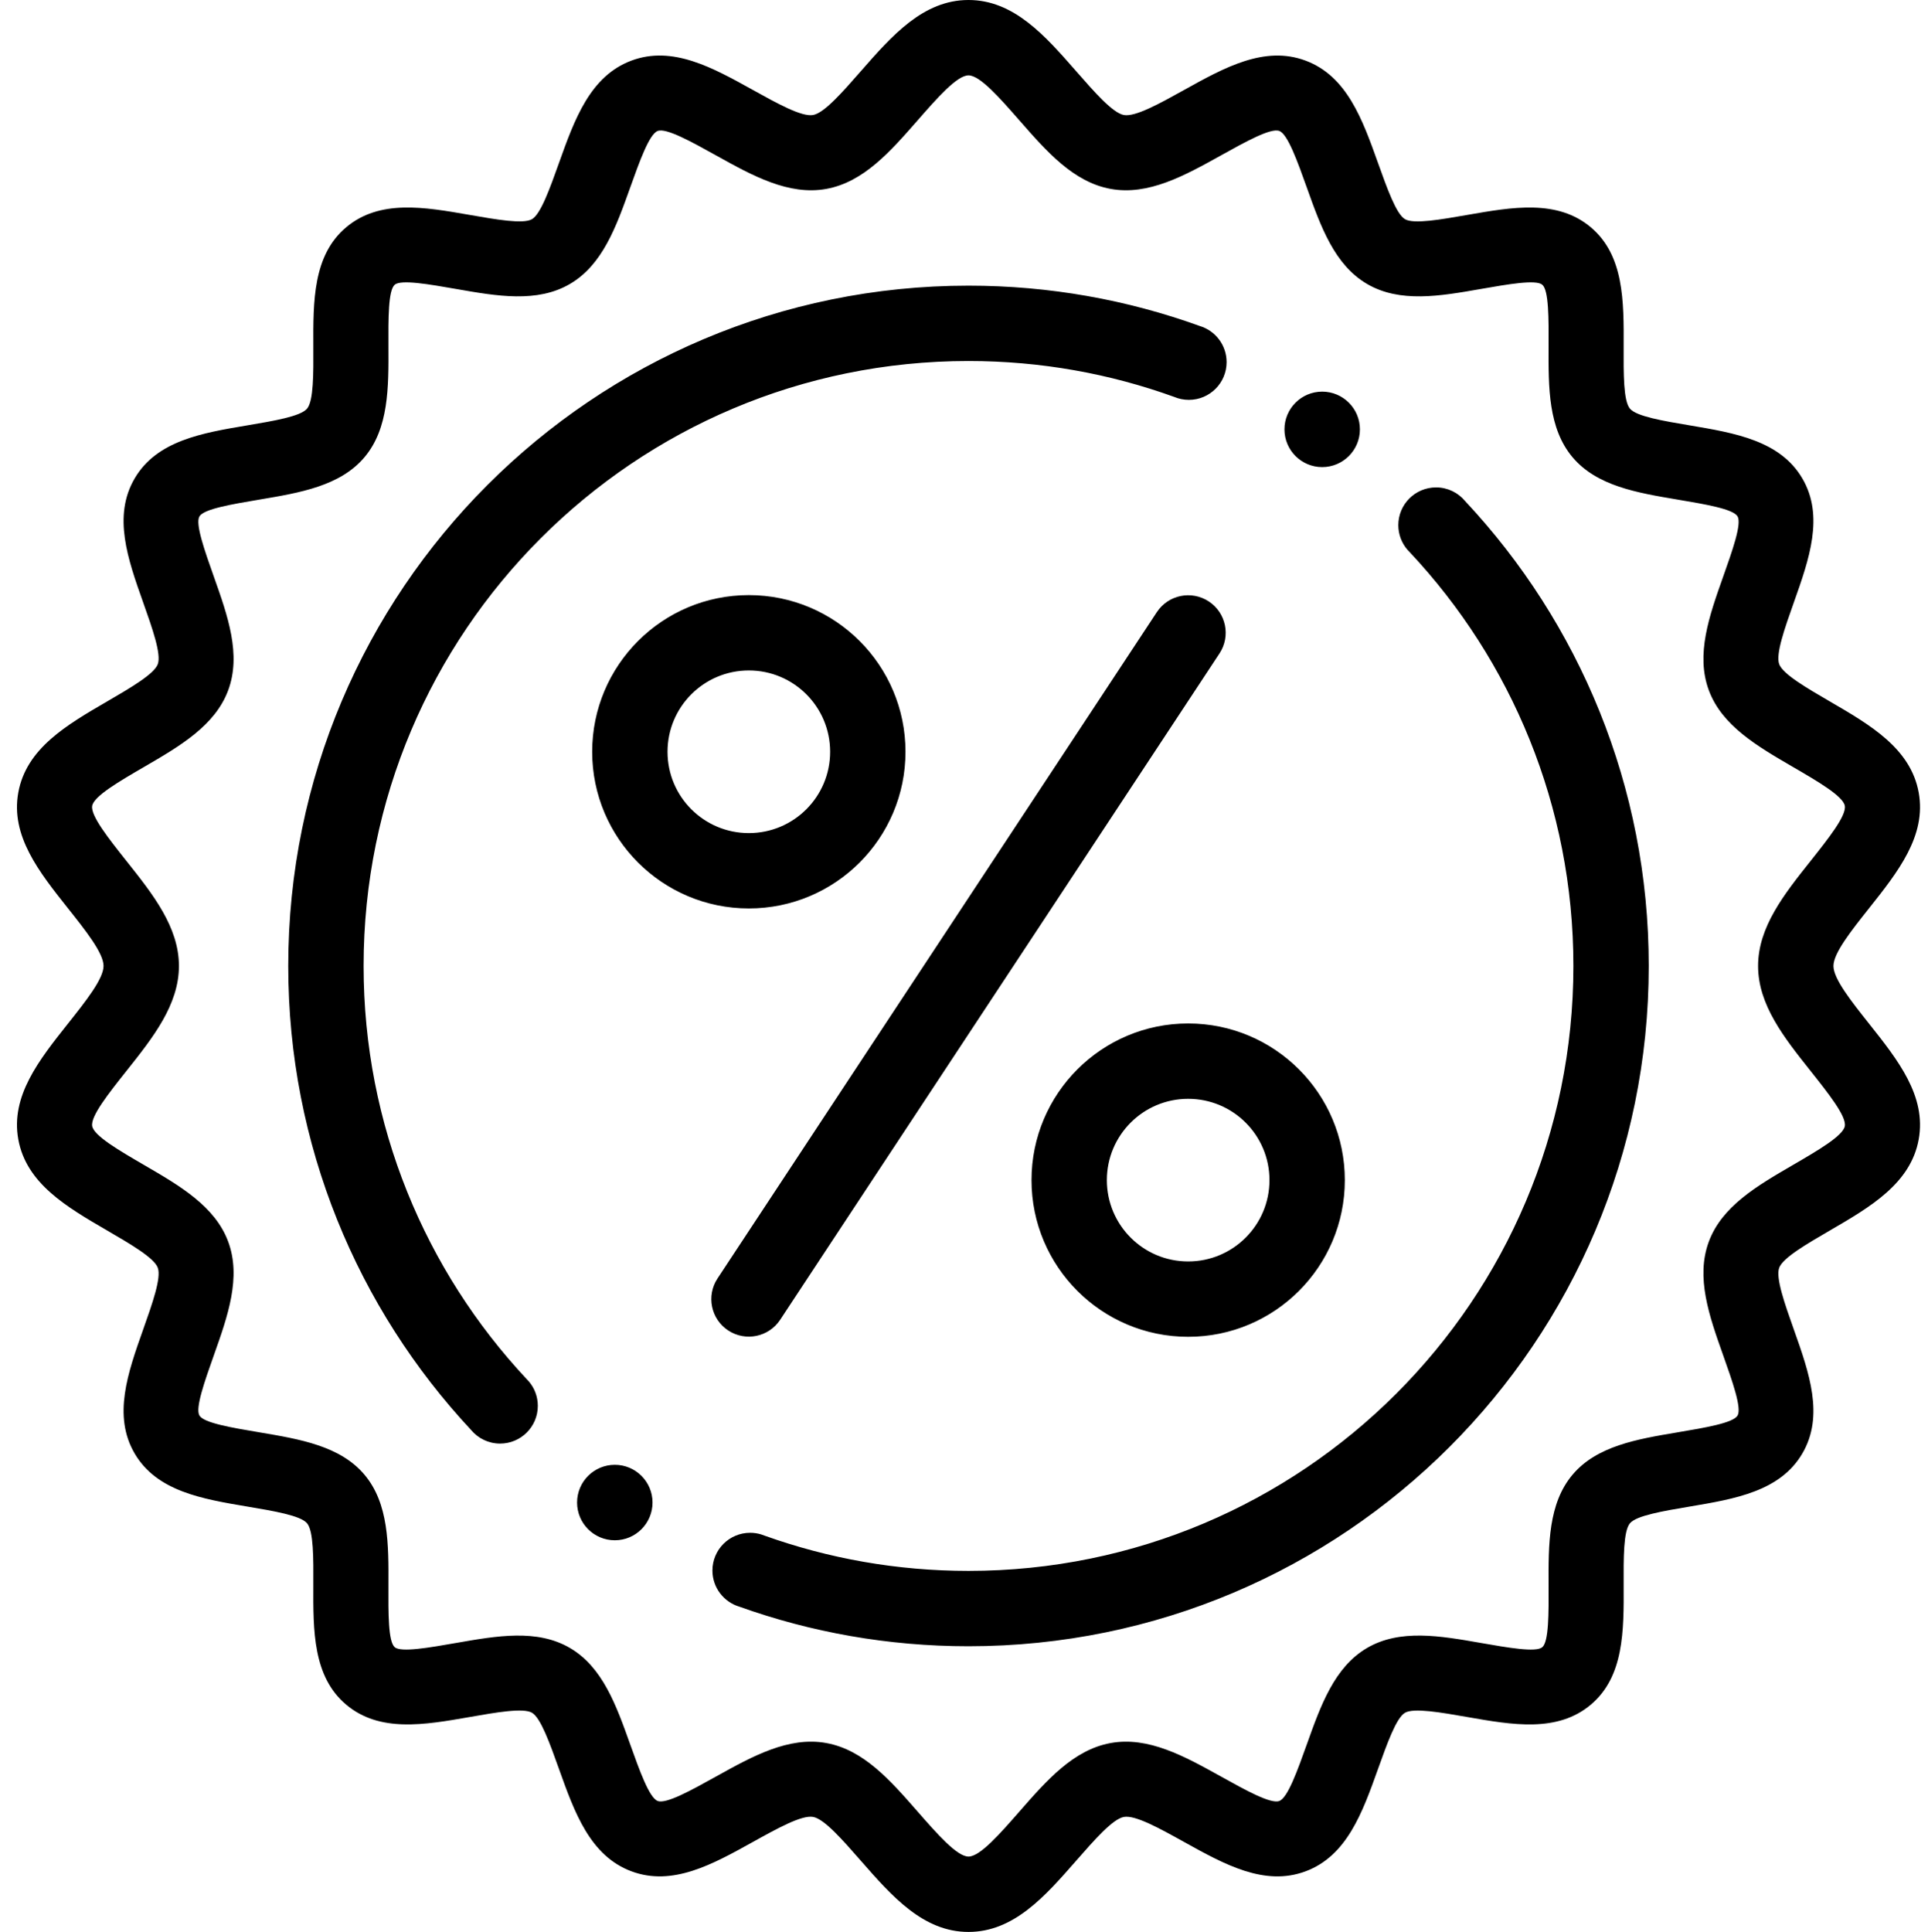 <svg viewBox="-4 0 511 512">
    <path d="m252.691 0c12.023 0 20.32 9.48 28.539 18.871 4.867 5.562 9.691 11.074 12.645 11.609 3.023.551 9.516-3.055 15.969-6.641 10.676-5.934 21.293-11.828 32.164-7.781 10.992 4.094 15.109 15.617 19.211 27.102 2.43 6.797 4.848 13.57 7.16 14.926 2.316 1.355 9.438.109 16.547-1.133 11.938-2.09 23.859-4.176 32.711 3.289 8.805 7.43 8.75 19.559 8.695 31.688-.031 7.16-.066 14.32 1.664 16.371 1.73 2.055 8.785 3.242 15.844 4.43 11.98 2.02 23.98 4.039 29.852 14.059 5.855 9.996 1.816 21.398-2.238 32.84-2.434 6.863-4.875 13.75-3.891 16.395.984 2.637 7.23 6.27 13.508 9.922 10.641 6.188 21.344 12.41 23.465 24.094 2.086 11.484-5.504 21.035-13.16 30.676-4.695 5.914-9.434 11.879-9.434 15.285 0 3.41 4.738 9.375 9.434 15.289 7.656 9.637 15.246 19.188 13.16 30.672-2.121 11.684-12.824 17.91-23.465 24.098-6.277 3.648-12.523 7.281-13.508 9.922-.984 2.645 1.457 9.531 3.891 16.395 4.055 11.441 8.094 22.844 2.238 32.836-5.871 10.023-17.871 12.043-29.852 14.059-7.059 1.191-14.113 2.379-15.844 4.43-1.73 2.055-1.695 9.215-1.664 16.375.055 12.129.109 24.258-8.695 31.688-8.852 7.465-20.773 5.379-32.711 3.289-7.109-1.242-14.23-2.488-16.547-1.133-2.312 1.355-4.73 8.129-7.16 14.926-4.102 11.484-8.219 23.008-19.211 27.102-10.871 4.047-21.488-1.852-32.164-7.781-6.453-3.586-12.941-7.191-15.969-6.641-2.953.535-7.777 6.047-12.645 11.605-8.219 9.391-16.516 18.871-28.539 18.871-12.02 0-20.316-9.48-28.539-18.871-4.863-5.562-9.688-11.074-12.645-11.609-3.023-.551-9.512 3.055-15.969 6.641-10.676 5.934-21.289 11.828-32.16 7.781-10.996-4.094-15.109-15.617-19.215-27.102-2.426-6.793-4.848-13.57-7.16-14.926-2.312-1.355-9.434-.109-16.547 1.137-11.938 2.086-23.859 4.172-32.711-3.293-8.805-7.43-8.75-19.559-8.695-31.688.035-7.16.066-14.32-1.664-16.371-1.73-2.055-8.781-3.242-15.844-4.43-11.98-2.016-23.98-4.039-29.852-14.059-5.852-9.996-1.812-21.398 2.242-32.84 2.434-6.863 4.871-13.75 3.887-16.395-.98-2.637-7.227-6.27-13.508-9.922-10.637-6.188-21.344-12.41-23.461-24.094-2.086-11.484 5.5-21.039 13.156-30.676 4.699-5.914 9.438-11.879 9.438-15.289 0-3.406-4.738-9.371-9.438-15.285-7.656-9.641-15.242-19.188-13.156-30.676 2.117-11.684 12.824-17.906 23.461-24.094 6.281-3.652 12.527-7.285 13.508-9.922.984-2.645-1.453-9.531-3.887-16.395-4.055-11.441-8.098-22.844-2.242-32.836 5.871-10.023 17.871-12.043 29.852-14.059 7.062-1.191 14.113-2.379 15.844-4.43 1.73-2.055 1.699-9.215 1.664-16.375-.055-12.129-.109-24.262 8.695-31.684 8.852-7.465 20.773-5.383 32.711-3.293 7.113 1.242 14.234 2.488 16.547 1.133 2.312-1.352 4.734-8.129 7.16-14.926 4.102-11.48 8.223-23.008 19.215-27.102 10.871-4.047 21.484 1.852 32.16 7.781 6.457 3.586 12.945 7.191 15.969 6.641 2.957-.535 7.781-6.047 12.645-11.605 8.223-9.391 16.52-18.871 28.539-18.871zm123.922 129.176c-5.523 0-10 4.477-10 10 0 2.461.891 4.715 2.367 6.457v.004l-.004-.004.031.035c.203.238.418.465.641.68 26.895 28.672 43.363 67.238 43.363 109.652 0 44.273-17.941 84.352-46.953 113.363-29.012 29.016-69.094 46.957-113.367 46.957-18.953 0-37.137-3.289-54.012-9.328-.301-.125-.613-.234-.93-.332l-.023-.012v.004c-.918-.277-1.895-.43-2.902-.43-5.52 0-10 4.477-10 10 0 4.531 3.016 8.355 7.145 9.586 18.973 6.785 39.418 10.484 60.723 10.484 49.785 0 94.859-20.184 127.484-52.809 32.629-32.629 52.809-77.699 52.809-127.484 0-47.641-18.48-90.961-48.656-123.191-1.836-2.219-4.609-3.633-7.715-3.633zm-30.18-25.383c-5.52 0-10 4.477-10 10 0 5.52 4.48 10 10 10 5.523 0 10-4.48 10-10 0-5.523-4.477-10-10-10zm-32.457-17.398c-19.133-6.914-39.766-10.688-61.285-10.688-49.785 0-94.855 20.18-127.484 52.809-32.625 32.625-52.809 77.699-52.809 127.484 0 47.539 18.402 90.777 48.465 122.988 1.836 2.195 4.594 3.594 7.68 3.594 5.523 0 10-4.477 10-10 0-2.453-.883-4.699-2.352-6.438v-.008l-.039-.043c-.195-.23-.402-.449-.617-.656-26.773-28.652-43.164-67.129-43.164-109.438 0-44.273 17.945-84.355 46.957-113.363 29.012-29.016 69.094-46.957 113.363-46.957 19.133 0 37.48 3.352 54.492 9.5h.004c1.203.512 2.523.793 3.914.793 5.523 0 10-4.477 10-10 0-4.523-3.004-8.344-7.125-9.578zm-155.027 301.812c-5.52 0-10 4.477-10 10 0 5.523 4.48 10 10 10 5.523 0 10-4.477 10-10 0-5.523-4.477-10-10-10zm35.523-230.488c-11.465 0-21.844 4.645-29.359 12.16-7.512 7.516-12.16 17.895-12.16 29.359 0 11.461 4.648 21.844 12.16 29.355 7.516 7.516 17.895 12.164 29.359 12.164s21.844-4.648 29.359-12.164c7.512-7.512 12.16-17.895 12.16-29.355 0-11.465-4.648-21.844-12.16-29.359-7.516-7.516-17.895-12.16-29.359-12.16zm15.238 26.281c-3.898-3.898-9.285-6.312-15.238-6.312-5.949 0-11.34 2.414-15.238 6.312s-6.309 9.285-6.309 15.238c0 5.949 2.41 11.34 6.309 15.238 3.898 3.895 9.289 6.309 15.238 6.309 5.953 0 11.34-2.41 15.238-6.309 3.898-3.898 6.309-9.289 6.309-15.238 0-5.953-2.41-11.34-6.309-15.238zm92.895-21.758-116.441 176.594c-3.016 4.59-1.742 10.754 2.848 13.77 4.59 3.016 10.754 1.742 13.77-2.848l116.441-176.594c3.016-4.59 1.742-10.754-2.848-13.77s-10.754-1.742-13.77 2.848zm8.309 109c-11.465 0-21.848 4.648-29.359 12.16-7.512 7.516-12.16 17.898-12.16 29.359 0 11.465 4.648 21.844 12.16 29.359 7.516 7.512 17.895 12.16 29.359 12.16 11.465 0 21.844-4.648 29.355-12.16 7.516-7.516 12.164-17.895 12.164-29.359 0-11.465-4.648-21.844-12.164-29.359-7.512-7.512-17.891-12.16-29.355-12.16zm15.234 26.281c-3.895-3.895-9.285-6.309-15.234-6.309-5.953 0-11.34 2.41-15.238 6.309-3.898 3.898-6.312 9.289-6.312 15.238 0 5.953 2.414 11.34 6.312 15.238 3.898 3.898 9.285 6.309 15.238 6.309 5.949 0 11.34-2.41 15.234-6.309 3.902-3.898 6.312-9.285 6.312-15.238 0-5.949-2.41-11.336-6.312-15.238zm-59.895-265.543c-5.23-5.977-10.508-12.008-13.559-12.008-3.055 0-8.332 6.031-13.562 12.008-7.16 8.18-14.262 16.293-24.113 18.082-10 1.816-19.602-3.52-29.152-8.828-6.656-3.699-13.277-7.375-15.543-6.531-2.234.832-4.801 8.012-7.355 15.164-3.637 10.176-7.258 20.32-15.898 25.379-8.699 5.098-19.379 3.23-30.043 1.363-7.363-1.285-14.723-2.574-16.402-1.152-1.742 1.469-1.711 8.934-1.676 16.395.051 10.84.098 21.68-6.348 29.324-6.426 7.621-17.098 9.418-27.781 11.215-7.395 1.246-14.809 2.492-15.961 4.465-1.148 1.957 1.359 9.039 3.879 16.141 3.625 10.23 7.262 20.492 3.73 29.969-3.484 9.355-12.801 14.773-22.168 20.223-6.68 3.883-13.402 7.793-13.867 10.363-.473 2.605 4.332 8.652 9.18 14.758 6.875 8.652 13.809 17.379 13.809 27.691 0 10.316-6.934 19.039-13.809 27.695-4.848 6.102-9.652 12.148-9.18 14.758.465 2.57 7.188 6.477 13.867 10.363 9.367 5.445 18.684 10.863 22.168 20.219 3.531 9.48-.105 19.742-3.73 29.973-2.52 7.102-5.027 14.18-3.879 16.141 1.152 1.969 8.562 3.219 15.961 4.461 10.688 1.801 21.355 3.594 27.781 11.219 6.445 7.641 6.398 18.48 6.348 29.324-.035 7.461-.066 14.922 1.676 16.395 1.684 1.418 9.039.133 16.402-1.156 10.664-1.863 21.344-3.734 30.043 1.363 8.641 5.059 12.266 15.203 15.898 25.379 2.555 7.152 5.121 14.336 7.355 15.164 2.266.844 8.887-2.832 15.543-6.531 9.551-5.305 19.152-10.641 29.152-8.824 9.855 1.785 16.953 9.898 24.113 18.082 5.23 5.977 10.508 12.008 13.562 12.008 3.051 0 8.328-6.031 13.559-12.008 7.16-8.184 14.262-16.297 24.109-18.082 10-1.816 19.605 3.52 29.156 8.824 6.656 3.699 13.277 7.375 15.543 6.531 2.234-.828 4.801-8.012 7.355-15.164 3.637-10.176 7.258-20.316 15.895-25.379 8.703-5.098 19.379-3.23 30.043-1.363 7.367 1.289 14.723 2.578 16.41 1.156 1.738-1.473 1.707-8.934 1.672-16.395-.051-10.84-.098-21.684 6.348-29.324 6.426-7.625 17.094-9.418 27.777-11.219 7.398-1.242 14.812-2.492 15.965-4.461 1.148-1.961-1.359-9.039-3.879-16.141-3.625-10.23-7.262-20.492-3.73-29.973 3.48-9.355 12.801-14.773 22.164-20.219 6.684-3.887 13.402-7.793 13.871-10.363.473-2.609-4.332-8.656-9.18-14.758-6.875-8.656-13.809-17.379-13.809-27.695 0-10.312 6.934-19.039 13.809-27.691 4.848-6.105 9.652-12.152 9.18-14.758-.469-2.57-7.188-6.48-13.871-10.363-9.363-5.449-18.684-10.867-22.164-20.223-3.531-9.477.105-19.738 3.73-29.969 2.52-7.102 5.027-14.184 3.879-16.141-1.152-1.973-8.566-3.219-15.965-4.465-10.684-1.797-21.352-3.594-27.777-11.215-6.445-7.645-6.398-18.484-6.348-29.324.035-7.461.066-14.926-1.672-16.395-1.688-1.422-9.043-.133-16.41 1.152-10.664 1.867-21.34 3.734-30.039-1.363-8.641-5.059-12.266-15.203-15.898-25.379-2.555-7.152-5.121-14.332-7.355-15.164-2.266-.844-8.887 2.832-15.543 6.531-9.555 5.309-19.156 10.645-29.156 8.828-9.852-1.789-16.949-9.902-24.109-18.082zm0 0" fill-rule="evenodd" /></svg>